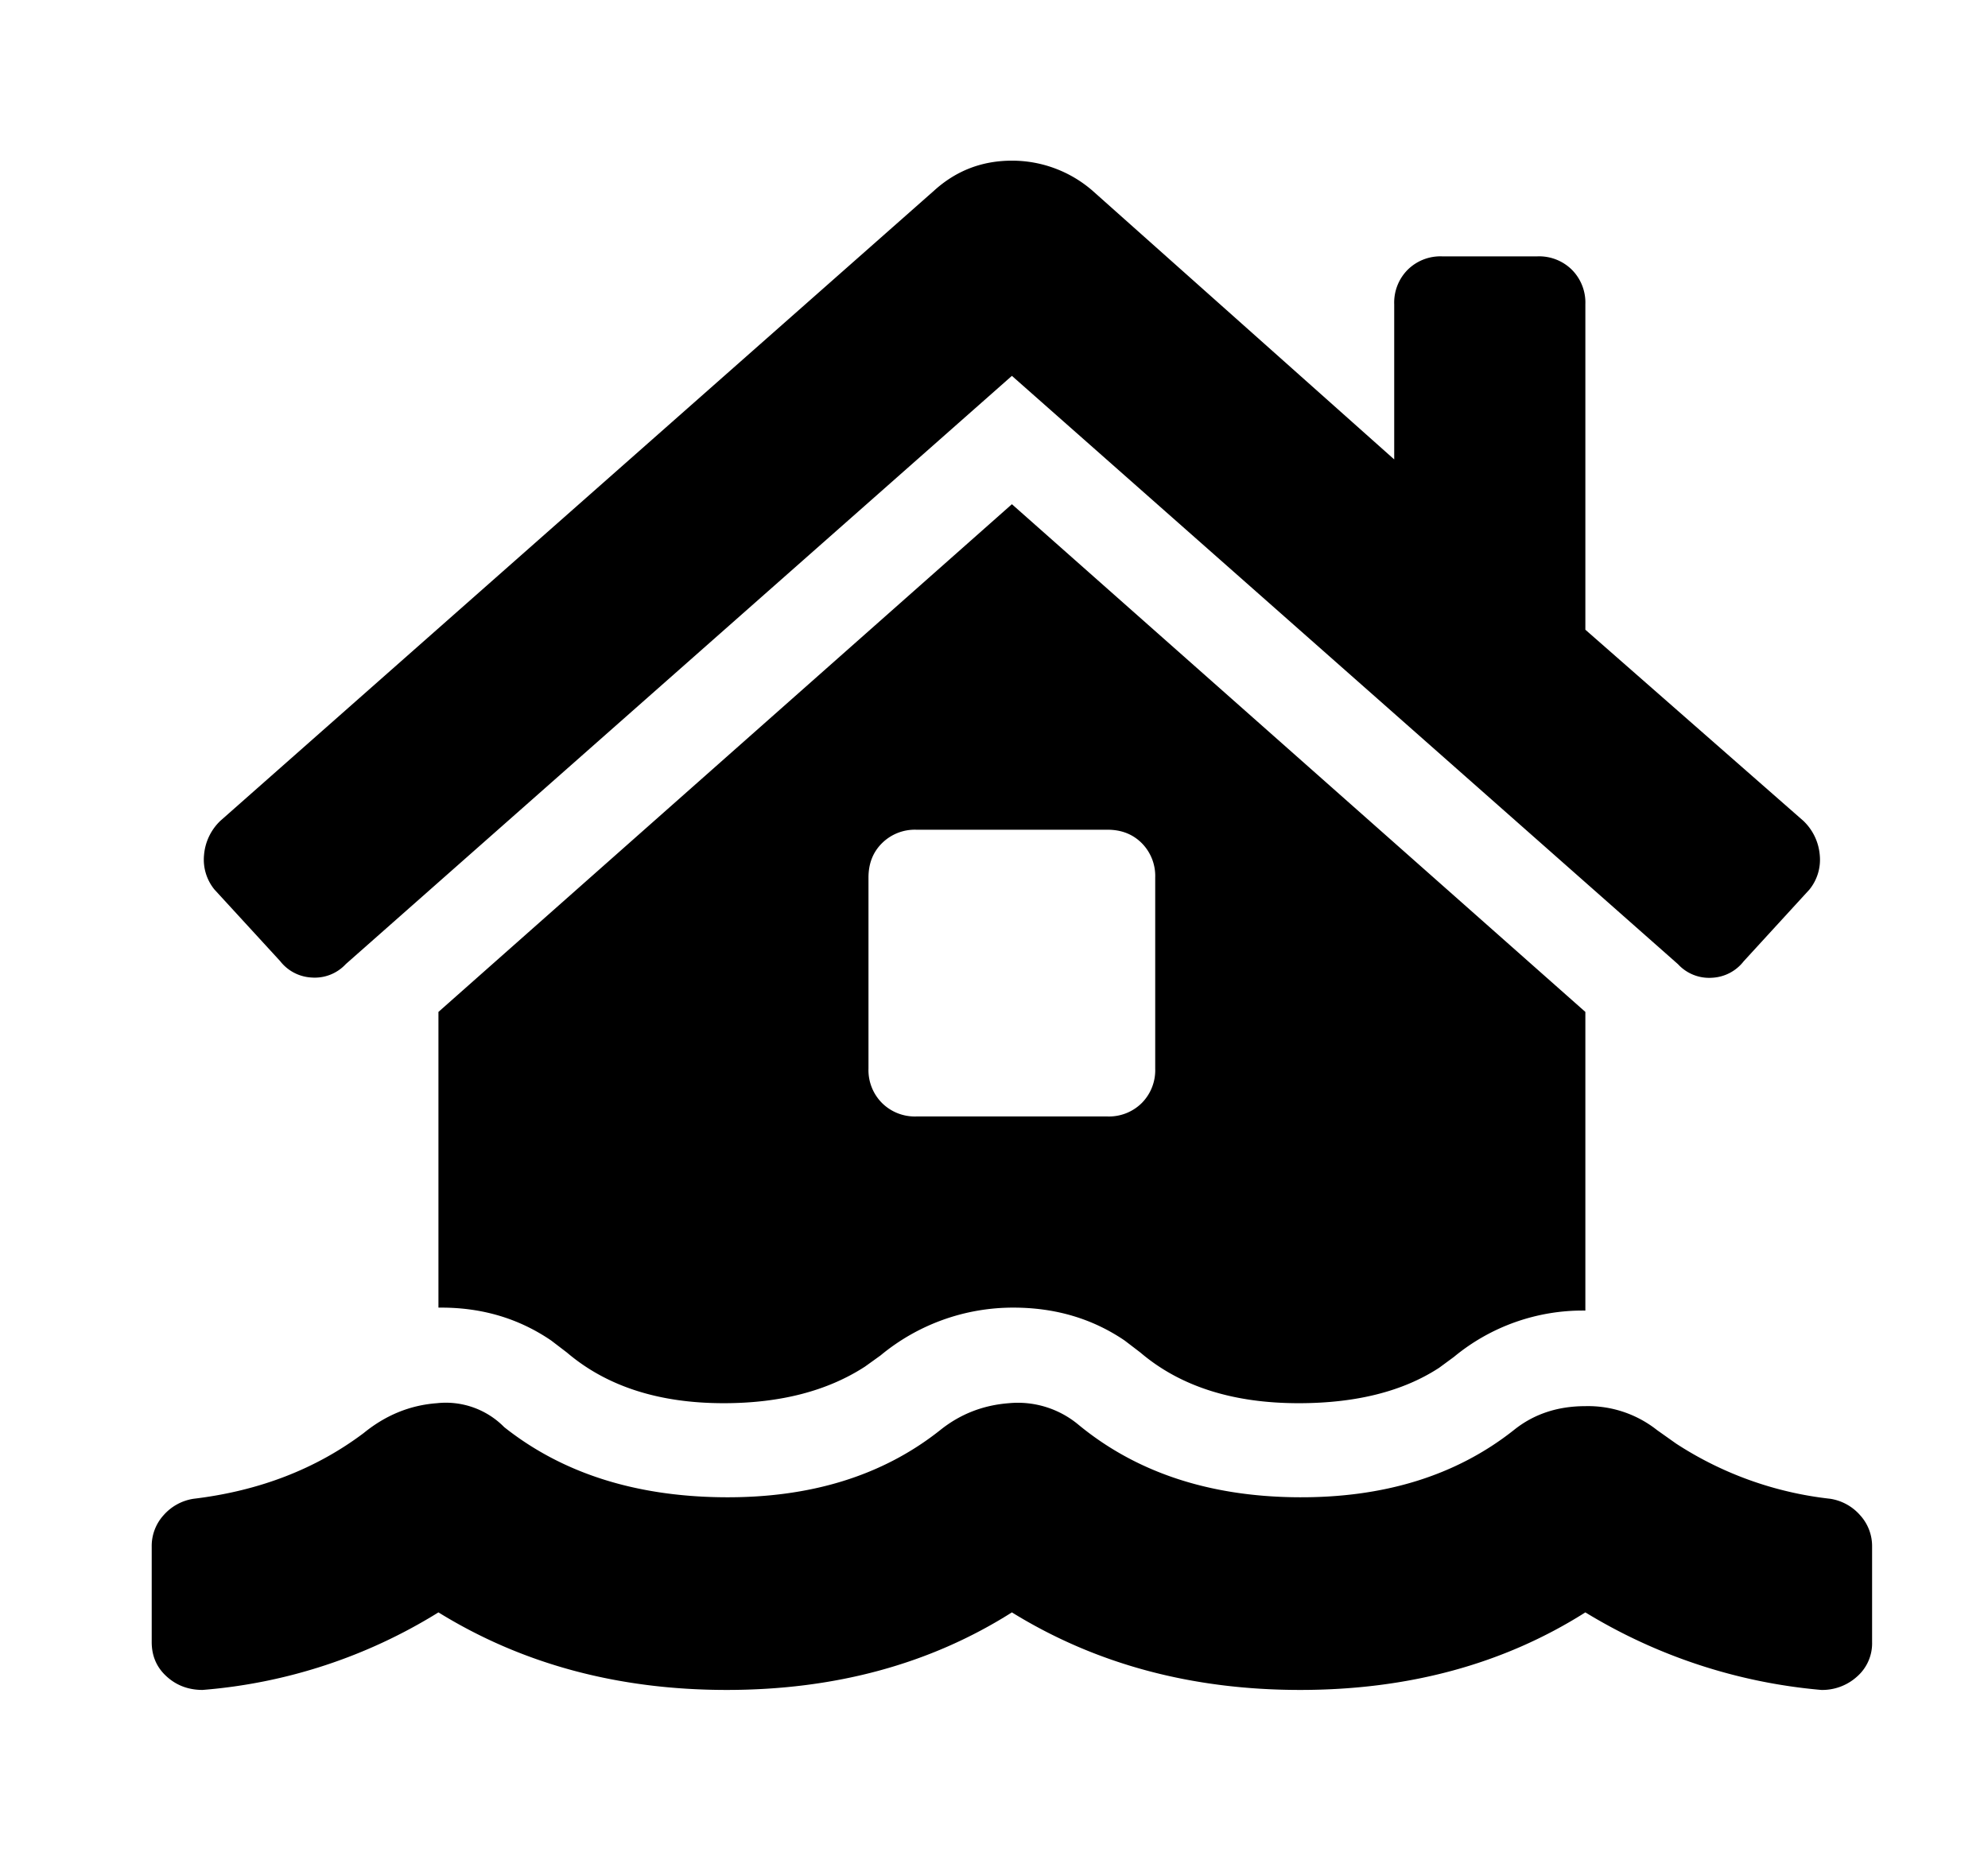 <?xml version="1.0" standalone="no"?><!DOCTYPE svg PUBLIC "-//W3C//DTD SVG 1.1//EN" "http://www.w3.org/Graphics/SVG/1.1/DTD/svg11.dtd"><svg t="1597479190943" class="icon" viewBox="0 0 1092 1024" version="1.1" xmlns="http://www.w3.org/2000/svg" p-id="11813" xmlns:xlink="http://www.w3.org/1999/xlink" width="213.281" height="200"><defs><style type="text/css"></style></defs><path d="M117.773 488.57l36.12 39.36a23.4 23.4 0 0 0 17.22 9 23.22 23.22 0 0 0 18.84-7.38L555.833 206.45l365.88 323.16a23.22 23.22 0 0 0 18.84 7.44 23.4 23.4 0 0 0 17.22-9l36.12-39.42a25.98 25.98 0 0 0 5.7-18.9 29.28 29.28 0 0 0-9-18.84l-119.76-105v-178.8a25.56 25.56 0 0 0-7.38-18.9 25.56 25.56 0 0 0-18.9-7.38h-52.5a25.56 25.56 0 0 0-18.84 7.38 25.56 25.56 0 0 0-7.38 18.9v85.26l-165.72-147.6A67.38 67.38 0 0 0 555.833 88.25c-16.38 0-30.6 5.46-42.66 16.38L121.073 450.83a29.28 29.28 0 0 0-9 18.84 25.98 25.98 0 0 0 5.7 18.9zM1005.353 823.25a194.16 194.16 0 0 1-84.66-30.3l-10.5-7.44a61.08 61.08 0 0 0-39.36-13.14c-15.3 0-28.44 4.38-39.36 13.2-31.74 25.08-71.64 37.38-119.76 36.84-48.12-0.54-88.08-13.92-119.76-40.2a51.96 51.96 0 0 0-37.8-11.46c-14.16 1.08-26.76 6-37.68 14.76-31.74 25.2-71.64 37.44-119.76 36.9-48.12-0.54-88.08-13.38-119.76-38.52a45 45 0 0 0-36.96-13.14c-14.76 1.08-28.2 6.6-40.2 16.38-26.22 19.74-57.42 31.8-93.48 36.12a27.36 27.36 0 0 0-16.44 9 25.14 25.14 0 0 0-6.54 17.22v52.5c0 7.68 2.76 13.98 8.22 18.9 5.4 4.92 12 7.38 19.68 7.38a288.96 288.96 0 0 0 129.6-42.6c45.96 28.38 98.7 42.6 158.34 42.6 59.58 0 111.84-14.22 156.66-42.6 45.96 28.38 98.7 42.6 158.34 42.6 59.58 0 111.84-14.22 156.66-42.6a298.2 298.2 0 0 0 129.6 42.6 28.44 28.44 0 0 0 19.68-7.38 24.24 24.24 0 0 0 8.22-18.9v-52.5a25.14 25.14 0 0 0-6.6-17.22 27.36 27.36 0 0 0-16.38-9zM555.833 276.95l-315 278.88v162.42h1.62c22.5 0 42.6 6 60.3 18.06l8.64 6.6c21.84 18.6 50.58 27.84 86.1 27.84 31.14 0 57-6.72 77.64-20.1l8.52-6.12a114 114 0 0 1 73.02-26.28c22.92 0 43.32 6 61.08 18.06l8.64 6.6c21.84 18.6 50.82 27.84 86.94 27.84 31.56 0 57.3-6.48 77.16-19.44l8.16-6a110.88 110.88 0 0 1 72.18-25.44V555.83l-315-278.88z m52.5 178.8c7.68 0 13.92 2.46 18.84 7.38a25.56 25.56 0 0 1 7.38 18.9v105a25.56 25.56 0 0 1-7.38 18.84 25.56 25.56 0 0 1-18.84 7.38H503.333a25.56 25.56 0 0 1-18.84-7.38 25.56 25.56 0 0 1-7.44-18.84v-105c0-7.68 2.46-13.98 7.44-18.9A25.56 25.56 0 0 1 503.333 455.75h105z" p-id="11814"></path></svg>
